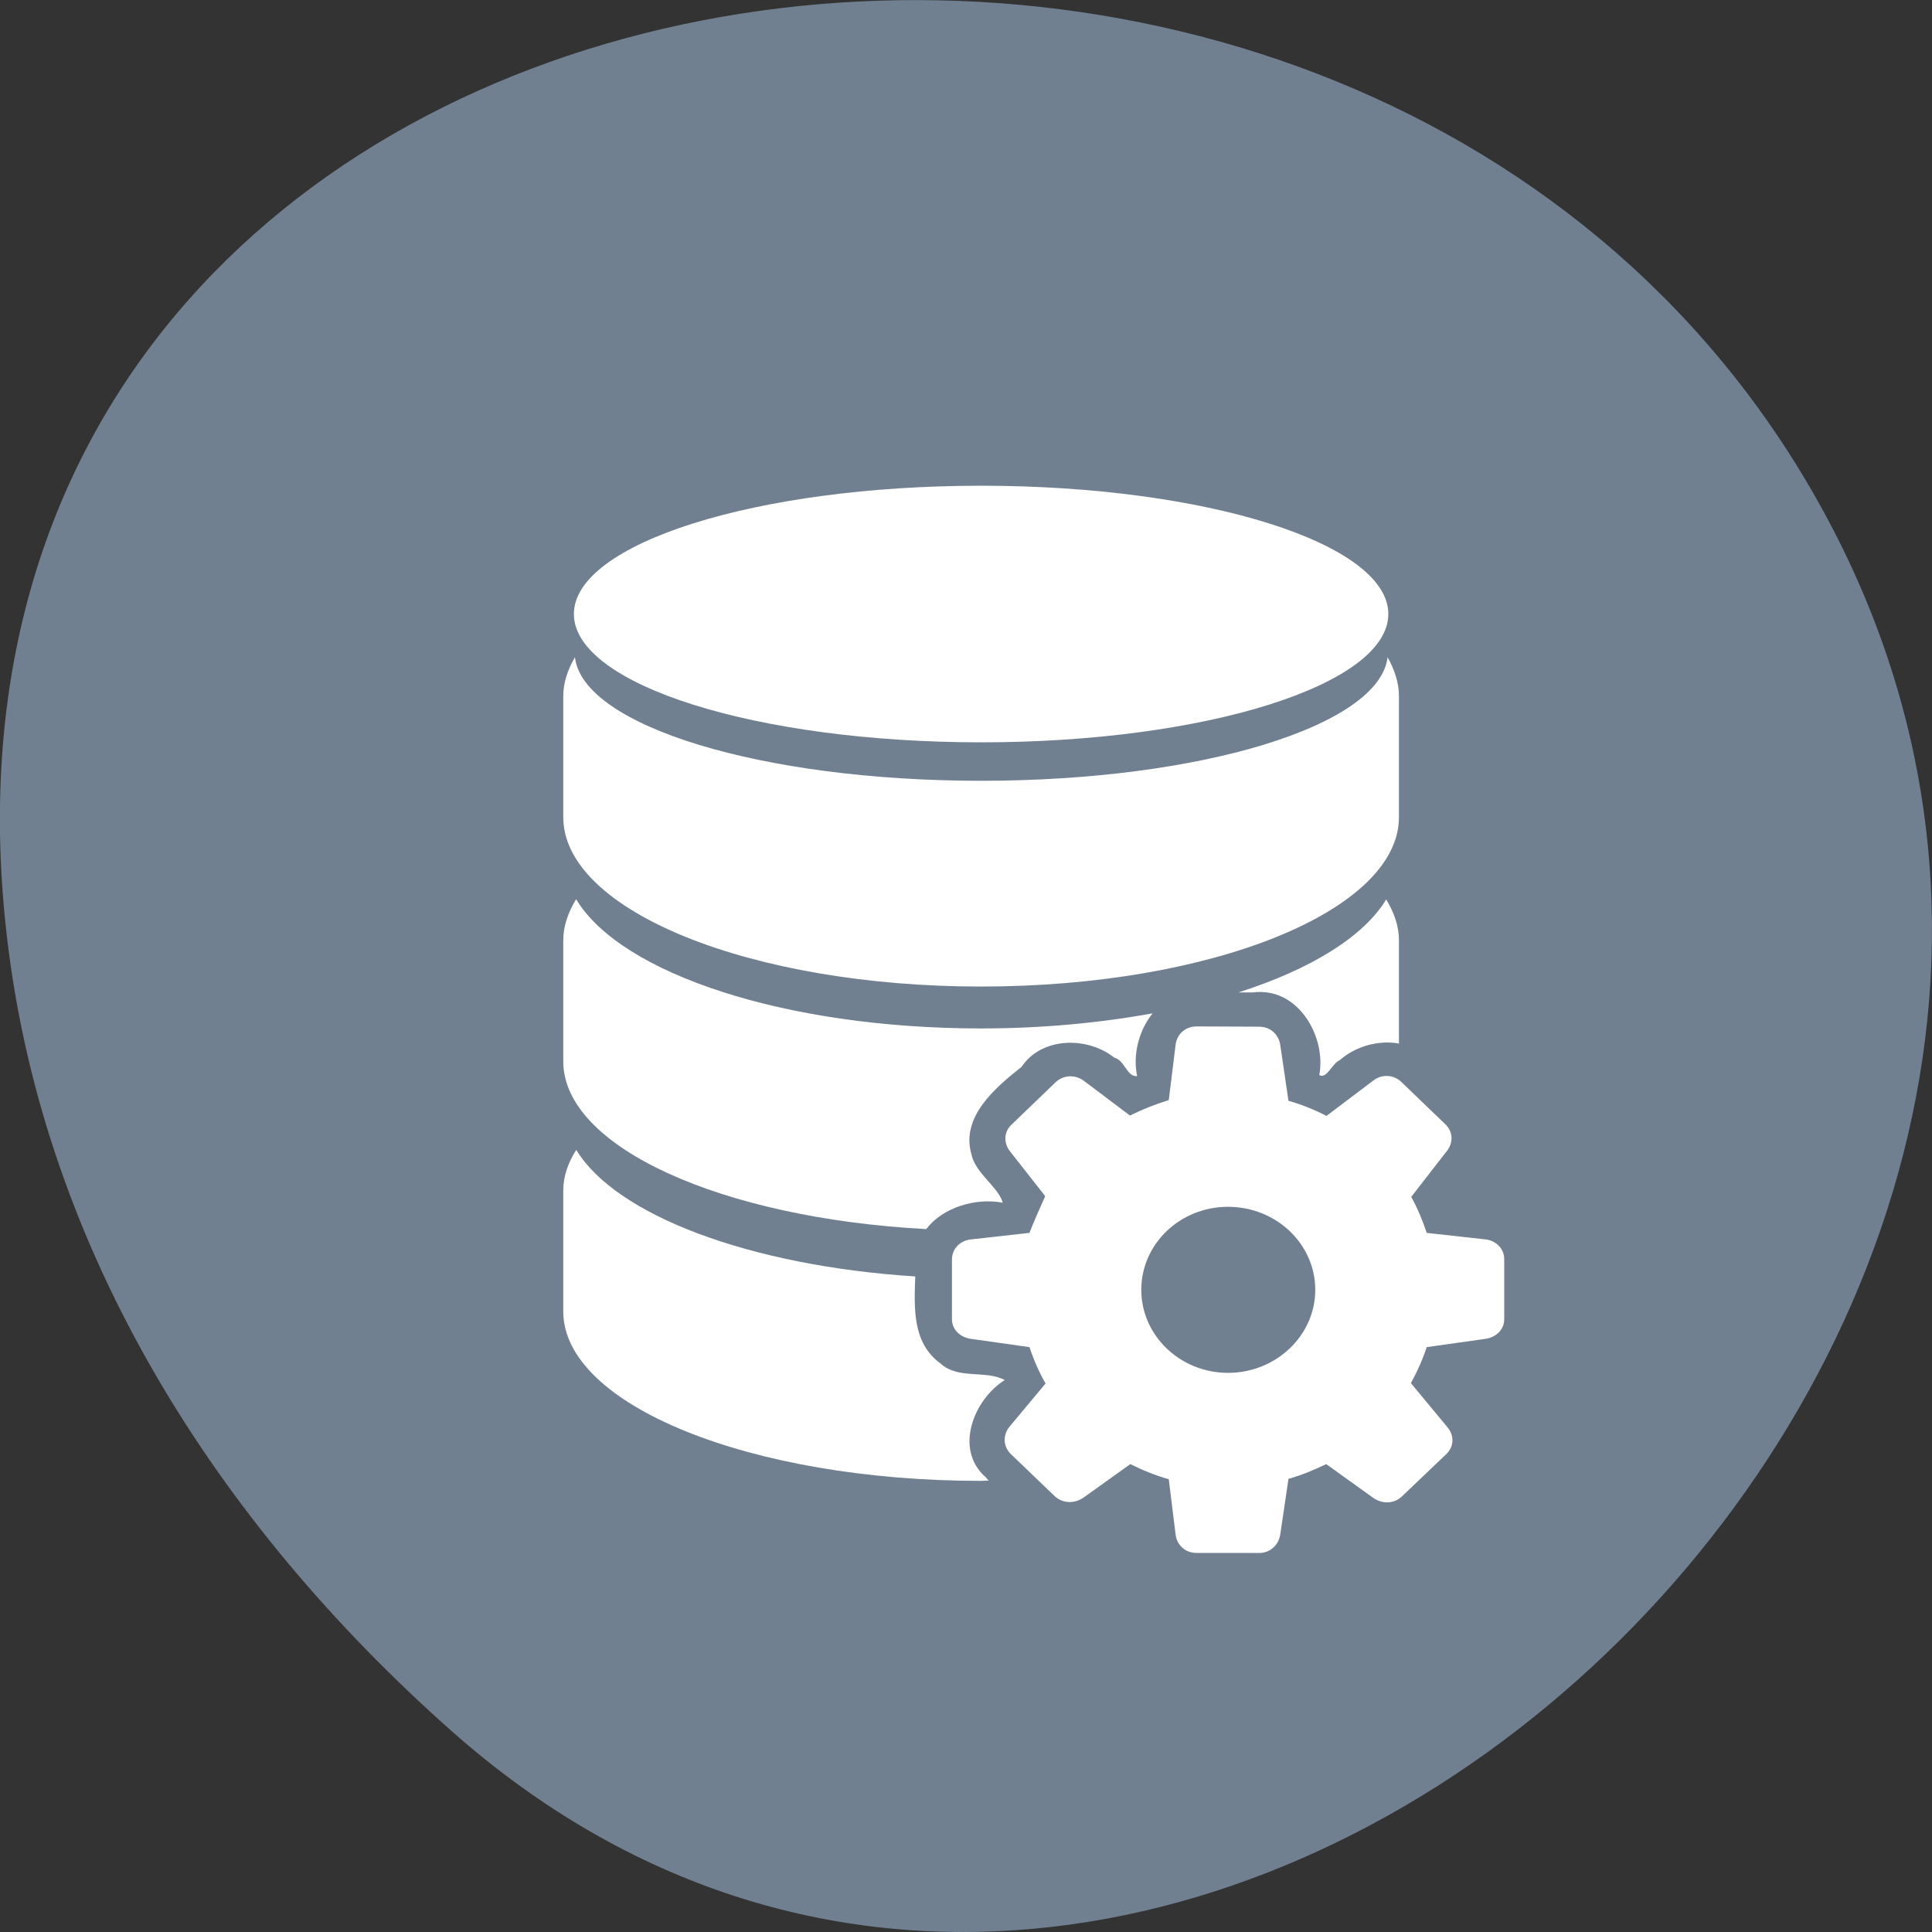 
<svg xmlns="http://www.w3.org/2000/svg" xmlns:xlink="http://www.w3.org/1999/xlink" width="22px" height="22px" viewBox="0 0 22 22" version="1.1">
<rect x="0" y="0" width="22" height="22" fill="#333333" stroke="none"/>
<g id="surface1">
<path style=" stroke:none;fill-rule:nonzero;fill:rgb(43.922%,50.196%,56.471%);fill-opacity:1;" d="M 5.137 19.707 C 13.32 26.965 25.914 15.516 20.824 5.934 C 15.676 -3.754 -1.363 -1.172 0.086 10.727 C 0.516 14.266 2.469 17.34 5.137 19.707 Z M 5.137 19.707 "/>
<path style=" stroke:none;fill-rule:nonzero;fill:rgb(100%,100%,100%);fill-opacity:1;" d="M 11.172 5.531 C 8.613 5.531 6.535 6.188 6.535 6.992 C 6.535 7.797 8.613 8.453 11.172 8.453 C 13.73 8.453 15.809 7.797 15.809 6.992 C 15.809 6.188 13.73 5.531 11.172 5.531 M 6.547 7.484 C 6.465 7.625 6.414 7.773 6.414 7.926 L 6.414 9.305 C 6.414 10.371 8.547 11.234 11.172 11.234 C 13.797 11.234 15.93 10.371 15.93 9.305 L 15.93 7.926 C 15.93 7.773 15.879 7.625 15.801 7.484 C 15.707 8.266 13.672 8.891 11.172 8.891 C 8.672 8.891 6.637 8.266 6.547 7.484 Z M 6.559 10.242 C 6.469 10.391 6.414 10.547 6.414 10.703 L 6.414 12.086 C 6.414 13.062 8.215 13.871 10.547 13.996 C 10.734 13.75 11.105 13.637 11.418 13.695 C 11.375 13.523 11.105 13.359 11.062 13.145 C 10.938 12.719 11.332 12.387 11.633 12.148 C 11.863 11.805 12.383 11.801 12.688 12.043 C 12.809 12.074 12.832 12.266 12.949 12.254 C 12.898 12.016 12.965 11.738 13.125 11.539 C 12.527 11.648 11.867 11.711 11.172 11.711 C 8.938 11.711 7.07 11.086 6.562 10.242 L 6.559 10.242 M 15.785 10.242 C 15.527 10.668 14.922 11.039 14.102 11.301 C 14.156 11.301 14.211 11.301 14.266 11.301 C 14.785 11.234 15.105 11.809 15.023 12.242 C 15.105 12.293 15.172 12.105 15.254 12.074 C 15.43 11.918 15.691 11.84 15.93 11.883 L 15.93 10.703 C 15.93 10.547 15.875 10.391 15.785 10.242 M 6.562 13.094 C 6.469 13.238 6.414 13.395 6.414 13.555 L 6.414 14.934 C 6.414 16 8.547 16.863 11.172 16.863 C 11.203 16.863 11.23 16.859 11.258 16.859 C 11.246 16.848 11.234 16.832 11.223 16.82 C 10.863 16.504 11.086 15.938 11.441 15.715 C 11.227 15.598 10.91 15.711 10.711 15.527 C 10.387 15.293 10.41 14.895 10.422 14.535 C 8.531 14.414 7.012 13.836 6.562 13.094 "/>
<path style=" stroke:none;fill-rule:nonzero;fill:rgb(100%,100%,100%);fill-opacity:1;" d="M 13.629 11.688 C 13.492 11.688 13.402 11.781 13.387 11.895 L 13.309 12.527 C 13.156 12.574 13.008 12.633 12.867 12.703 L 12.344 12.309 C 12.25 12.238 12.117 12.234 12.02 12.324 L 11.52 12.805 C 11.426 12.891 11.43 13.02 11.5 13.109 L 11.902 13.621 C 11.754 13.949 11.723 14.039 11.723 14.039 L 11.059 14.113 C 10.938 14.125 10.84 14.215 10.84 14.344 L 10.84 15.02 C 10.84 15.145 10.938 15.23 11.059 15.246 L 11.723 15.34 C 11.77 15.484 11.832 15.625 11.906 15.754 L 11.492 16.25 C 11.422 16.34 11.418 16.469 11.512 16.559 L 12.012 17.039 C 12.109 17.125 12.238 17.121 12.336 17.055 L 12.871 16.672 C 13.012 16.742 13.156 16.801 13.309 16.844 L 13.387 17.477 C 13.402 17.59 13.492 17.684 13.629 17.684 L 14.336 17.684 C 14.469 17.684 14.559 17.59 14.578 17.477 L 14.672 16.84 C 14.824 16.797 14.965 16.738 15.102 16.672 L 15.641 17.059 C 15.738 17.125 15.871 17.129 15.965 17.039 L 16.465 16.562 C 16.562 16.473 16.559 16.344 16.484 16.254 L 16.066 15.75 C 16.137 15.621 16.199 15.484 16.246 15.34 L 16.914 15.246 C 17.031 15.23 17.129 15.145 17.129 15.02 L 17.129 14.34 C 17.129 14.215 17.031 14.125 16.914 14.113 L 16.246 14.039 C 16.199 13.895 16.141 13.758 16.07 13.629 L 16.477 13.105 C 16.547 13.016 16.551 12.891 16.457 12.801 L 15.957 12.32 C 15.863 12.23 15.727 12.234 15.637 12.305 L 15.105 12.707 C 14.969 12.637 14.824 12.578 14.672 12.535 L 14.578 11.895 C 14.559 11.781 14.469 11.691 14.336 11.691 Z M 13.984 13.742 C 14.531 13.742 14.977 14.164 14.977 14.688 C 14.977 15.207 14.531 15.633 13.984 15.633 C 13.438 15.633 12.996 15.207 12.996 14.688 C 12.996 14.164 13.438 13.742 13.984 13.742 "/>
</g>
</svg>
